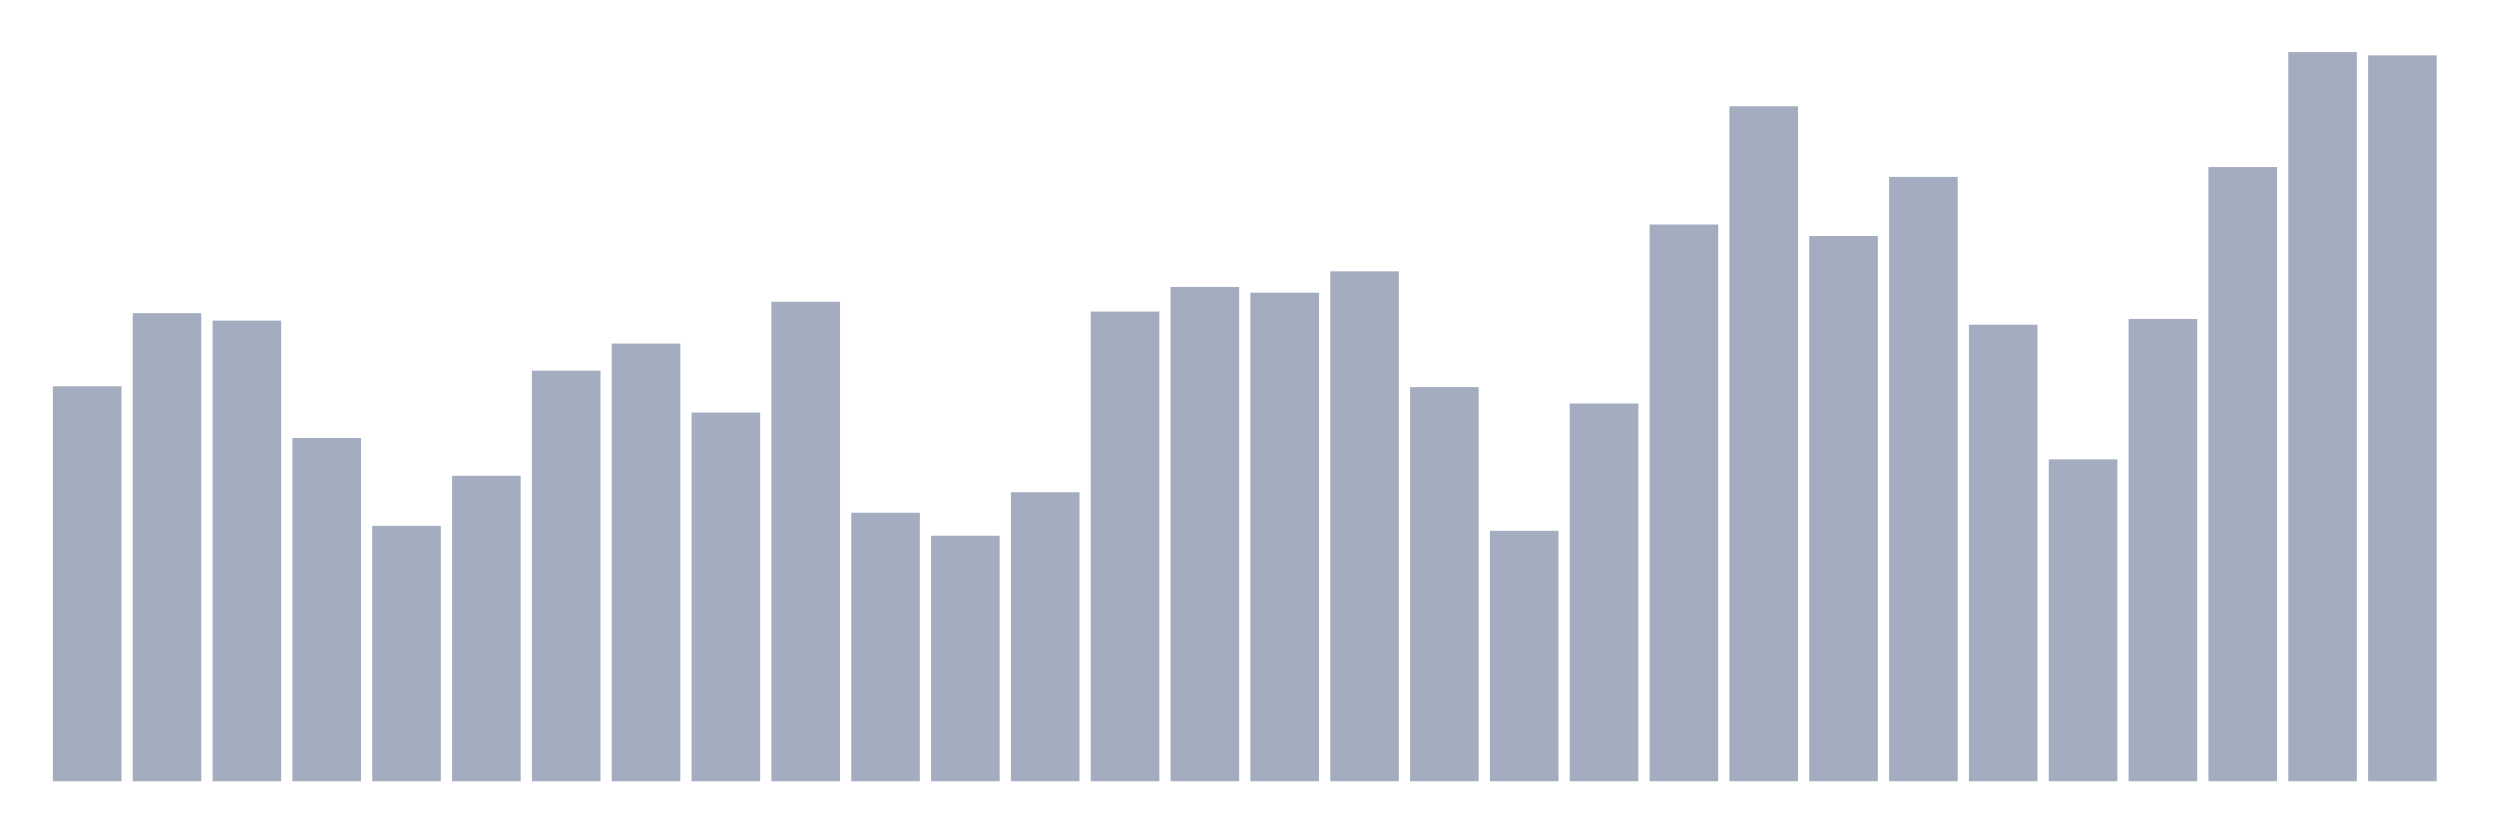 <svg xmlns="http://www.w3.org/2000/svg" viewBox="0 0 480 160"><g transform="translate(10,10)"><rect class="bar" x="0.153" width="13.175" y="64.167" height="75.833" fill="rgb(164,173,192)"></rect><rect class="bar" x="15.482" width="13.175" y="50.135" height="89.865" fill="rgb(164,173,192)"></rect><rect class="bar" x="30.81" width="13.175" y="51.554" height="88.446" fill="rgb(164,173,192)"></rect><rect class="bar" x="46.138" width="13.175" y="74.099" height="65.901" fill="rgb(164,173,192)"></rect><rect class="bar" x="61.466" width="13.175" y="90.968" height="49.032" fill="rgb(164,173,192)"></rect><rect class="bar" x="76.794" width="13.175" y="81.351" height="58.649" fill="rgb(164,173,192)"></rect><rect class="bar" x="92.123" width="13.175" y="61.171" height="78.829" fill="rgb(164,173,192)"></rect><rect class="bar" x="107.451" width="13.175" y="55.968" height="84.032" fill="rgb(164,173,192)"></rect><rect class="bar" x="122.779" width="13.175" y="69.212" height="70.788" fill="rgb(164,173,192)"></rect><rect class="bar" x="138.107" width="13.175" y="47.928" height="92.072" fill="rgb(164,173,192)"></rect><rect class="bar" x="153.436" width="13.175" y="88.446" height="51.554" fill="rgb(164,173,192)"></rect><rect class="bar" x="168.764" width="13.175" y="92.86" height="47.14" fill="rgb(164,173,192)"></rect><rect class="bar" x="184.092" width="13.175" y="84.505" height="55.495" fill="rgb(164,173,192)"></rect><rect class="bar" x="199.42" width="13.175" y="49.82" height="90.18" fill="rgb(164,173,192)"></rect><rect class="bar" x="214.748" width="13.175" y="45.09" height="94.91" fill="rgb(164,173,192)"></rect><rect class="bar" x="230.077" width="13.175" y="46.194" height="93.806" fill="rgb(164,173,192)"></rect><rect class="bar" x="245.405" width="13.175" y="42.095" height="97.905" fill="rgb(164,173,192)"></rect><rect class="bar" x="260.733" width="13.175" y="64.324" height="75.676" fill="rgb(164,173,192)"></rect><rect class="bar" x="276.061" width="13.175" y="91.914" height="48.086" fill="rgb(164,173,192)"></rect><rect class="bar" x="291.39" width="13.175" y="67.477" height="72.523" fill="rgb(164,173,192)"></rect><rect class="bar" x="306.718" width="13.175" y="33.108" height="106.892" fill="rgb(164,173,192)"></rect><rect class="bar" x="322.046" width="13.175" y="10.405" height="129.595" fill="rgb(164,173,192)"></rect><rect class="bar" x="337.374" width="13.175" y="35.315" height="104.685" fill="rgb(164,173,192)"></rect><rect class="bar" x="352.702" width="13.175" y="23.964" height="116.036" fill="rgb(164,173,192)"></rect><rect class="bar" x="368.031" width="13.175" y="52.342" height="87.658" fill="rgb(164,173,192)"></rect><rect class="bar" x="383.359" width="13.175" y="78.198" height="61.802" fill="rgb(164,173,192)"></rect><rect class="bar" x="398.687" width="13.175" y="51.239" height="88.761" fill="rgb(164,173,192)"></rect><rect class="bar" x="414.015" width="13.175" y="22.072" height="117.928" fill="rgb(164,173,192)"></rect><rect class="bar" x="429.344" width="13.175" y="0" height="140" fill="rgb(164,173,192)"></rect><rect class="bar" x="444.672" width="13.175" y="0.631" height="139.369" fill="rgb(164,173,192)"></rect></g></svg>